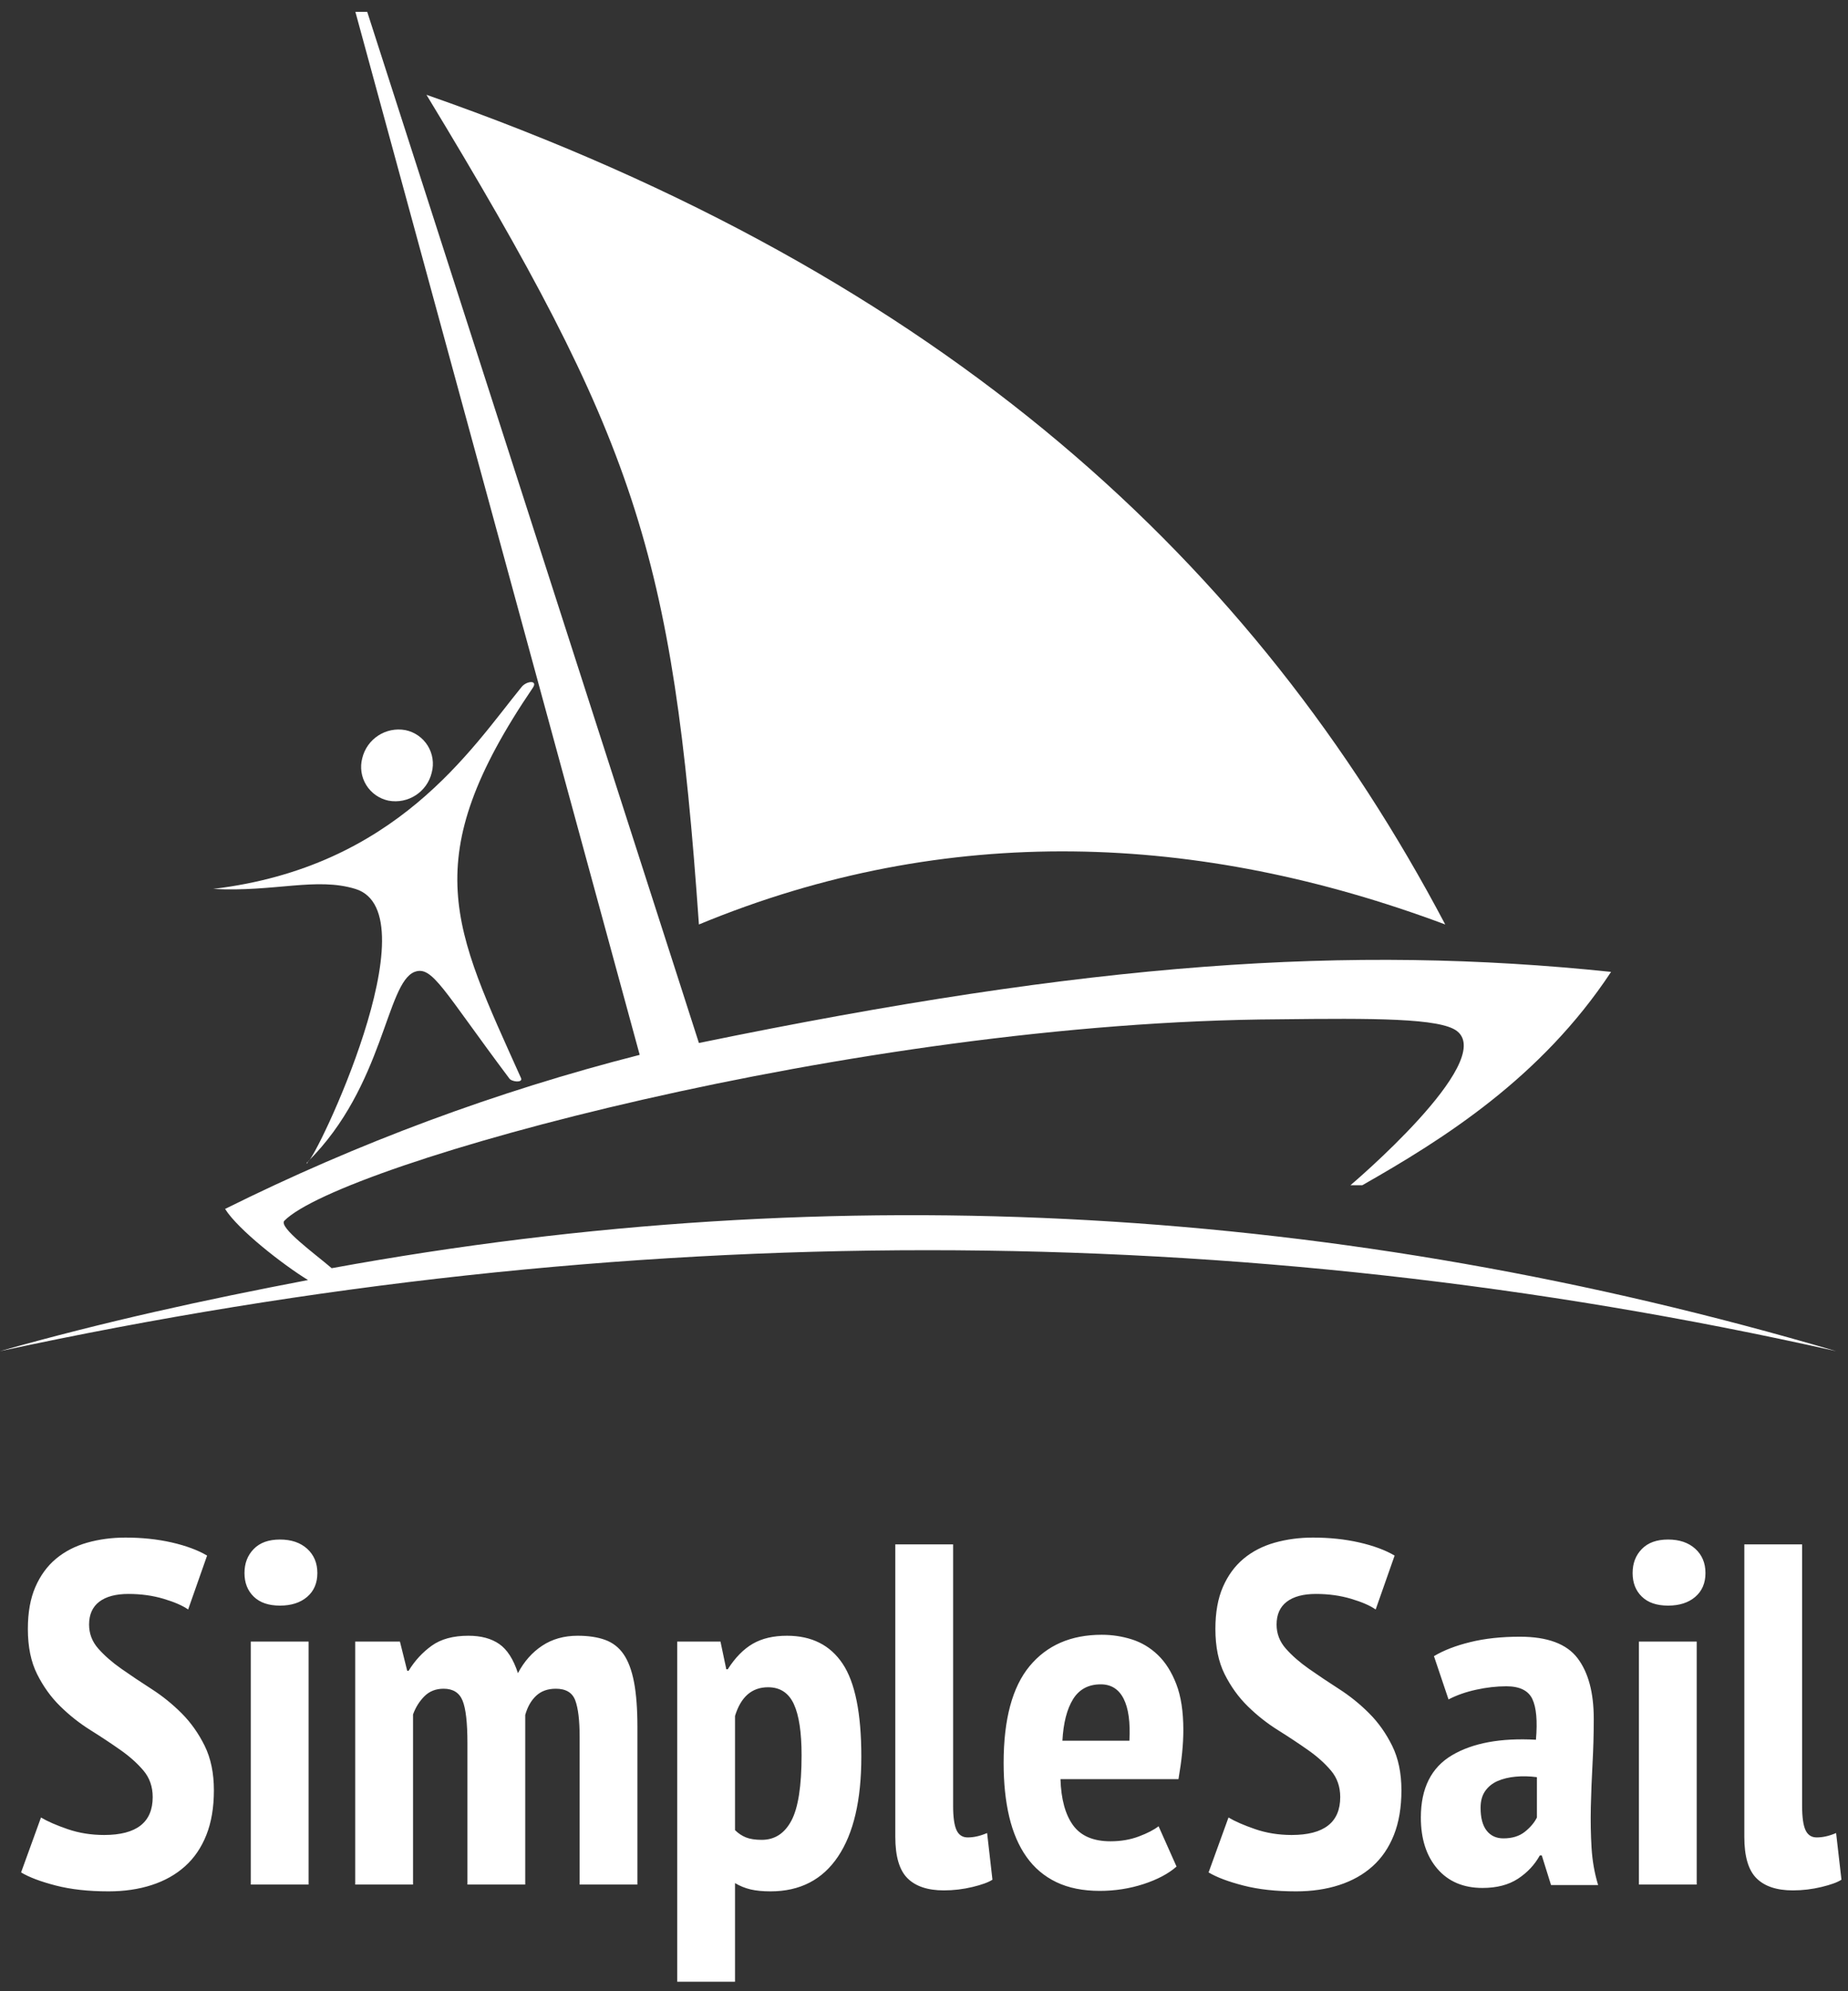 <?xml version="1.0" encoding="UTF-8"?>
<svg width="78px" height="84px" viewBox="0 0 78 84" version="1.1" xmlns="http://www.w3.org/2000/svg" xmlns:xlink="http://www.w3.org/1999/xlink">
    <rect x="0" y="0" width="78" height="84" fill="#333333" stroke="none"/>
    <!-- Generator: Sketch 46.2 (44496) - http://www.bohemiancoding.com/sketch -->
    <title>2</title>
    <desc>Created with Sketch.</desc>
    <defs></defs>
    <g id="Symbols" stroke="none" stroke-width="1" fill="none" fill-rule="evenodd">
        <g id="footer" transform="translate(-601, -942)" fill="#FFFFFF">
            <g id="2">
                <g transform="translate(601, 942)">
                    <g id="Group_126" transform="translate(0, 0.415)" fill-rule="nonzero">
                        <path d="M16.731,30.376 C17.573,30.389 18.257,31.06 18.286,31.902 C18.291,32.299 18.133,32.682 17.849,32.959 C17.564,33.237 17.179,33.386 16.781,33.371 C15.94,33.358 15.256,32.688 15.226,31.847 C15.221,31.449 15.378,31.066 15.663,30.788 C15.947,30.51 16.333,30.361 16.731,30.376 L16.731,30.376 Z" id="Path_2284" transform="translate(16.756, 31.873) rotate(-77.391) translate(-16.756, -31.873) "></path>
                        <path d="M22,28.584 C19.894,31.17 16.72,36.161 8.999,37.084 L8.999,37.084 C11.556,37.223 13.345,36.577 14.999,37.084 C18.308,38.1 13.3,48.538 12.999,48.584 C12.95,48.723 12.899,48.677 12.999,48.584 C16.208,45.398 16.297,41.046 17.5,40.584 C18.25,40.307 18.692,41.344 21.5,45.084 C21.599,45.223 22.049,45.269 22,45.084 C19.142,38.712 17.537,35.88 22.5,28.584 C22.701,28.259 22.201,28.309 22,28.584 Z" id="Path_56"></path>
                        <path d="M61,38.584 C52.979,23.394 39.958,11.249 18,3.584 C26.823,18.129 28.397,22.84 29.5,38.584 C39.978,34.245 50.623,34.706 61,38.584 Z" id="Path_57"></path>
                        <path d="M14,53.084 C13.3,52.484 11.75,51.361 12,51.084 C14.356,48.684 36.05,42.677 54,42.584 C57.961,42.538 60.8,42.531 61.5,43.084 C63.154,44.377 57,49.584 57,49.584 L57.5,49.584 C60.909,47.645 65.042,45.063 68,40.584 C56.92,39.43 46.094,40.167 29.5,43.584 L15.5,0.085 L15,0.085 L27,44.084 C20.953,45.626 15.087,47.805 9.5,50.584 C10.05,51.462 11.947,52.938 13,53.584 C8.639,54.416 4.412,55.338 1.77635684e-14,56.584 C26.37,50.905 52.203,50.905 77.5,56.584 C56.645,50.444 35.457,49.16 14,53.084 Z" id="Path_58"></path>
                    </g>
                    <g id="SimpleSail" transform="translate(0.5, 61.5)">
                        <path d="M5.945,14.31 C5.945,13.873 5.815,13.5 5.556,13.193 C5.296,12.885 4.971,12.595 4.582,12.322 C4.192,12.048 3.769,11.768 3.311,11.481 C2.853,11.194 2.429,10.859 2.04,10.476 C1.65,10.094 1.326,9.643 1.066,9.123 C0.806,8.604 0.676,7.969 0.676,7.217 C0.676,6.52 0.782,5.929 0.994,5.444 C1.206,4.959 1.496,4.562 1.865,4.255 C2.235,3.947 2.672,3.722 3.178,3.578 C3.683,3.435 4.223,3.363 4.797,3.363 C5.494,3.363 6.143,3.431 6.745,3.568 C7.346,3.705 7.845,3.889 8.241,4.122 L7.441,6.397 C7.209,6.233 6.864,6.083 6.406,5.946 C5.948,5.809 5.453,5.741 4.92,5.741 C4.387,5.741 3.977,5.85 3.69,6.069 C3.403,6.288 3.26,6.609 3.26,7.032 C3.26,7.415 3.389,7.753 3.649,8.047 C3.909,8.341 4.233,8.625 4.623,8.898 C5.012,9.171 5.436,9.455 5.894,9.749 C6.352,10.043 6.775,10.384 7.165,10.774 C7.554,11.163 7.879,11.621 8.139,12.147 C8.398,12.673 8.528,13.299 8.528,14.023 C8.528,14.747 8.422,15.376 8.21,15.909 C7.998,16.442 7.698,16.883 7.308,17.231 C6.919,17.58 6.451,17.843 5.904,18.02 C5.357,18.198 4.749,18.287 4.08,18.287 C3.232,18.287 2.491,18.205 1.855,18.041 C1.22,17.877 0.731,17.693 0.39,17.488 L1.23,15.171 C1.503,15.335 1.879,15.499 2.357,15.663 C2.836,15.827 3.348,15.909 3.895,15.909 C5.262,15.909 5.945,15.376 5.945,14.31 Z M10.086,7.75 L12.525,7.75 L12.525,18 L10.086,18 L10.086,7.75 Z M9.819,4.859 C9.819,4.449 9.949,4.111 10.209,3.845 C10.469,3.578 10.838,3.445 11.316,3.445 C11.794,3.445 12.177,3.575 12.464,3.834 C12.751,4.094 12.895,4.436 12.895,4.859 C12.895,5.283 12.751,5.618 12.464,5.864 C12.177,6.11 11.794,6.233 11.316,6.233 C10.838,6.233 10.469,6.107 10.209,5.854 C9.949,5.601 9.819,5.27 9.819,4.859 Z M19.229,18 L19.229,12.034 C19.229,11.173 19.161,10.576 19.024,10.241 C18.887,9.906 18.621,9.739 18.224,9.739 C17.896,9.739 17.627,9.844 17.415,10.056 C17.203,10.268 17.042,10.524 16.933,10.825 L16.933,18 L14.493,18 L14.493,7.75 L16.38,7.75 L16.687,8.98 L16.748,8.98 C17.008,8.556 17.333,8.204 17.722,7.924 C18.112,7.644 18.628,7.504 19.27,7.504 C19.803,7.504 20.237,7.62 20.572,7.853 C20.907,8.085 21.17,8.495 21.361,9.082 C21.621,8.59 21.962,8.204 22.386,7.924 C22.81,7.644 23.308,7.504 23.883,7.504 C24.334,7.504 24.72,7.562 25.041,7.678 C25.362,7.794 25.622,7.996 25.82,8.283 C26.018,8.57 26.165,8.963 26.261,9.462 C26.356,9.961 26.404,10.593 26.404,11.358 L26.404,18 L23.965,18 L23.965,11.768 C23.965,11.071 23.903,10.559 23.78,10.23 C23.657,9.902 23.384,9.739 22.96,9.739 C22.618,9.739 22.342,9.838 22.13,10.036 C21.918,10.234 21.764,10.504 21.669,10.845 L21.669,18 L19.229,18 Z M28.085,7.75 L29.91,7.75 L30.155,8.918 L30.217,8.918 C30.531,8.426 30.883,8.068 31.273,7.842 C31.662,7.617 32.144,7.504 32.718,7.504 C33.757,7.504 34.539,7.897 35.065,8.683 C35.591,9.469 35.855,10.777 35.855,12.608 C35.855,14.44 35.527,15.844 34.87,16.821 C34.214,17.798 33.265,18.287 32.021,18.287 C31.693,18.287 31.413,18.26 31.18,18.205 C30.948,18.15 30.73,18.062 30.524,17.939 L30.524,22.1 L28.085,22.1 L28.085,7.75 Z M30.524,15.704 C30.661,15.841 30.815,15.943 30.986,16.012 C31.157,16.08 31.379,16.114 31.652,16.114 C32.199,16.114 32.615,15.844 32.903,15.304 C33.19,14.764 33.333,13.845 33.333,12.547 C33.333,11.577 33.224,10.856 33.005,10.384 C32.786,9.913 32.424,9.677 31.919,9.677 C31.235,9.677 30.771,10.08 30.524,10.886 L30.524,15.704 Z M39.729,14.679 C39.729,15.157 39.777,15.499 39.873,15.704 C39.968,15.909 40.125,16.012 40.344,16.012 C40.467,16.012 40.593,15.998 40.723,15.97 C40.853,15.943 41,15.895 41.164,15.827 L41.389,17.795 C41.225,17.904 40.945,18.007 40.549,18.102 C40.153,18.198 39.75,18.246 39.34,18.246 C38.656,18.246 38.144,18.075 37.802,17.733 C37.46,17.392 37.289,16.811 37.289,15.991 L37.289,3.65 L39.729,3.65 L39.729,14.679 Z M49.159,17.241 C48.817,17.542 48.353,17.788 47.765,17.98 C47.177,18.171 46.562,18.267 45.92,18.267 C45.209,18.267 44.598,18.144 44.085,17.898 C43.573,17.651 43.153,17.296 42.825,16.831 C42.496,16.367 42.254,15.803 42.097,15.14 C41.94,14.477 41.861,13.722 41.861,12.875 C41.861,11.03 42.227,9.667 42.958,8.785 C43.689,7.904 44.704,7.463 46.002,7.463 C46.439,7.463 46.863,7.528 47.273,7.658 C47.683,7.788 48.049,8.006 48.37,8.314 C48.691,8.621 48.951,9.031 49.149,9.544 C49.347,10.056 49.446,10.702 49.446,11.481 C49.446,11.782 49.429,12.103 49.395,12.444 C49.361,12.786 49.309,13.155 49.241,13.552 L44.26,13.552 C44.287,14.399 44.464,15.048 44.792,15.499 C45.121,15.95 45.647,16.175 46.371,16.175 C46.808,16.175 47.208,16.107 47.57,15.97 C47.932,15.834 48.209,15.69 48.401,15.54 L49.159,17.241 Z M45.961,9.554 C45.442,9.554 45.052,9.762 44.792,10.179 C44.533,10.596 44.383,11.18 44.342,11.932 L47.17,11.932 C47.212,11.153 47.13,10.562 46.925,10.159 C46.719,9.756 46.398,9.554 45.961,9.554 Z M56.068,14.31 C56.068,13.873 55.938,13.5 55.678,13.193 C55.418,12.885 55.094,12.595 54.704,12.322 C54.315,12.048 53.891,11.768 53.433,11.481 C52.975,11.194 52.552,10.859 52.162,10.476 C51.773,10.094 51.448,9.643 51.188,9.123 C50.929,8.604 50.799,7.969 50.799,7.217 C50.799,6.52 50.905,5.929 51.117,5.444 C51.329,4.959 51.619,4.562 51.988,4.255 C52.357,3.947 52.794,3.722 53.3,3.578 C53.806,3.435 54.345,3.363 54.919,3.363 C55.617,3.363 56.266,3.431 56.867,3.568 C57.468,3.705 57.967,3.889 58.364,4.122 L57.564,6.397 C57.332,6.233 56.987,6.083 56.529,5.946 C56.071,5.809 55.576,5.741 55.042,5.741 C54.509,5.741 54.1,5.85 53.812,6.069 C53.525,6.288 53.382,6.609 53.382,7.032 C53.382,7.415 53.512,7.753 53.772,8.047 C54.031,8.341 54.356,8.625 54.745,8.898 C55.135,9.171 55.558,9.455 56.016,9.749 C56.474,10.043 56.898,10.384 57.287,10.774 C57.677,11.163 58.001,11.621 58.261,12.147 C58.521,12.673 58.651,13.299 58.651,14.023 C58.651,14.747 58.545,15.376 58.333,15.909 C58.121,16.442 57.82,16.883 57.431,17.231 C57.041,17.58 56.573,17.843 56.026,18.02 C55.48,18.198 54.872,18.287 54.202,18.287 C53.355,18.287 52.613,18.205 51.978,18.041 C51.342,17.877 50.854,17.693 50.512,17.488 L51.352,15.171 C51.626,15.335 52.002,15.499 52.48,15.663 C52.958,15.827 53.471,15.909 54.017,15.909 C55.384,15.909 56.068,15.376 56.068,14.31 Z M60.024,8.365 C60.434,8.119 60.946,7.921 61.562,7.771 C62.177,7.62 62.873,7.545 63.653,7.545 C64.814,7.545 65.624,7.846 66.082,8.447 C66.54,9.048 66.769,9.902 66.769,11.009 C66.769,11.652 66.751,12.284 66.717,12.906 C66.683,13.528 66.659,14.136 66.645,14.73 C66.632,15.325 66.642,15.899 66.676,16.452 C66.71,17.006 66.803,17.528 66.953,18.02 L64.965,18.02 L64.575,16.77 L64.493,16.77 C64.274,17.166 63.967,17.494 63.571,17.754 C63.174,18.014 62.675,18.143 62.074,18.143 C61.268,18.143 60.632,17.874 60.167,17.334 C59.703,16.794 59.471,16.073 59.471,15.171 C59.471,13.941 59.908,13.066 60.782,12.547 C61.657,12.028 62.839,11.809 64.329,11.891 C64.397,11.098 64.346,10.524 64.175,10.169 C64.004,9.814 63.639,9.636 63.078,9.636 C62.668,9.636 62.245,9.684 61.807,9.78 C61.37,9.875 60.981,10.012 60.639,10.19 L60.024,8.365 Z M62.956,16.052 C63.325,16.052 63.625,15.96 63.858,15.776 C64.09,15.591 64.261,15.39 64.37,15.171 L64.37,13.47 C64.056,13.428 63.755,13.422 63.468,13.449 C63.181,13.476 62.928,13.538 62.709,13.633 C62.491,13.729 62.317,13.869 62.187,14.054 C62.057,14.238 61.992,14.474 61.992,14.761 C61.992,15.185 62.077,15.506 62.248,15.725 C62.419,15.943 62.655,16.052 62.956,16.052 Z M68.675,7.75 L71.115,7.75 L71.115,18 L68.675,18 L68.675,7.75 Z M68.409,4.859 C68.409,4.449 68.538,4.111 68.798,3.845 C69.058,3.578 69.427,3.445 69.905,3.445 C70.383,3.445 70.766,3.575 71.053,3.834 C71.34,4.094 71.484,4.436 71.484,4.859 C71.484,5.283 71.34,5.618 71.053,5.864 C70.766,6.11 70.383,6.233 69.905,6.233 C69.427,6.233 69.058,6.107 68.798,5.854 C68.538,5.601 68.409,5.27 68.409,4.859 Z M75.563,14.679 C75.563,15.157 75.611,15.499 75.707,15.704 C75.802,15.909 75.959,16.012 76.178,16.012 C76.301,16.012 76.427,15.998 76.557,15.97 C76.687,15.943 76.834,15.895 76.998,15.827 L77.224,17.795 C77.059,17.904 76.779,18.007 76.383,18.102 C75.987,18.198 75.584,18.246 75.174,18.246 C74.49,18.246 73.978,18.075 73.636,17.733 C73.294,17.392 73.124,16.811 73.124,15.991 L73.124,3.65 L75.563,3.65 L75.563,14.679 Z"></path>
                    </g>
                </g>
            </g>
        </g>
    </g>
</svg>